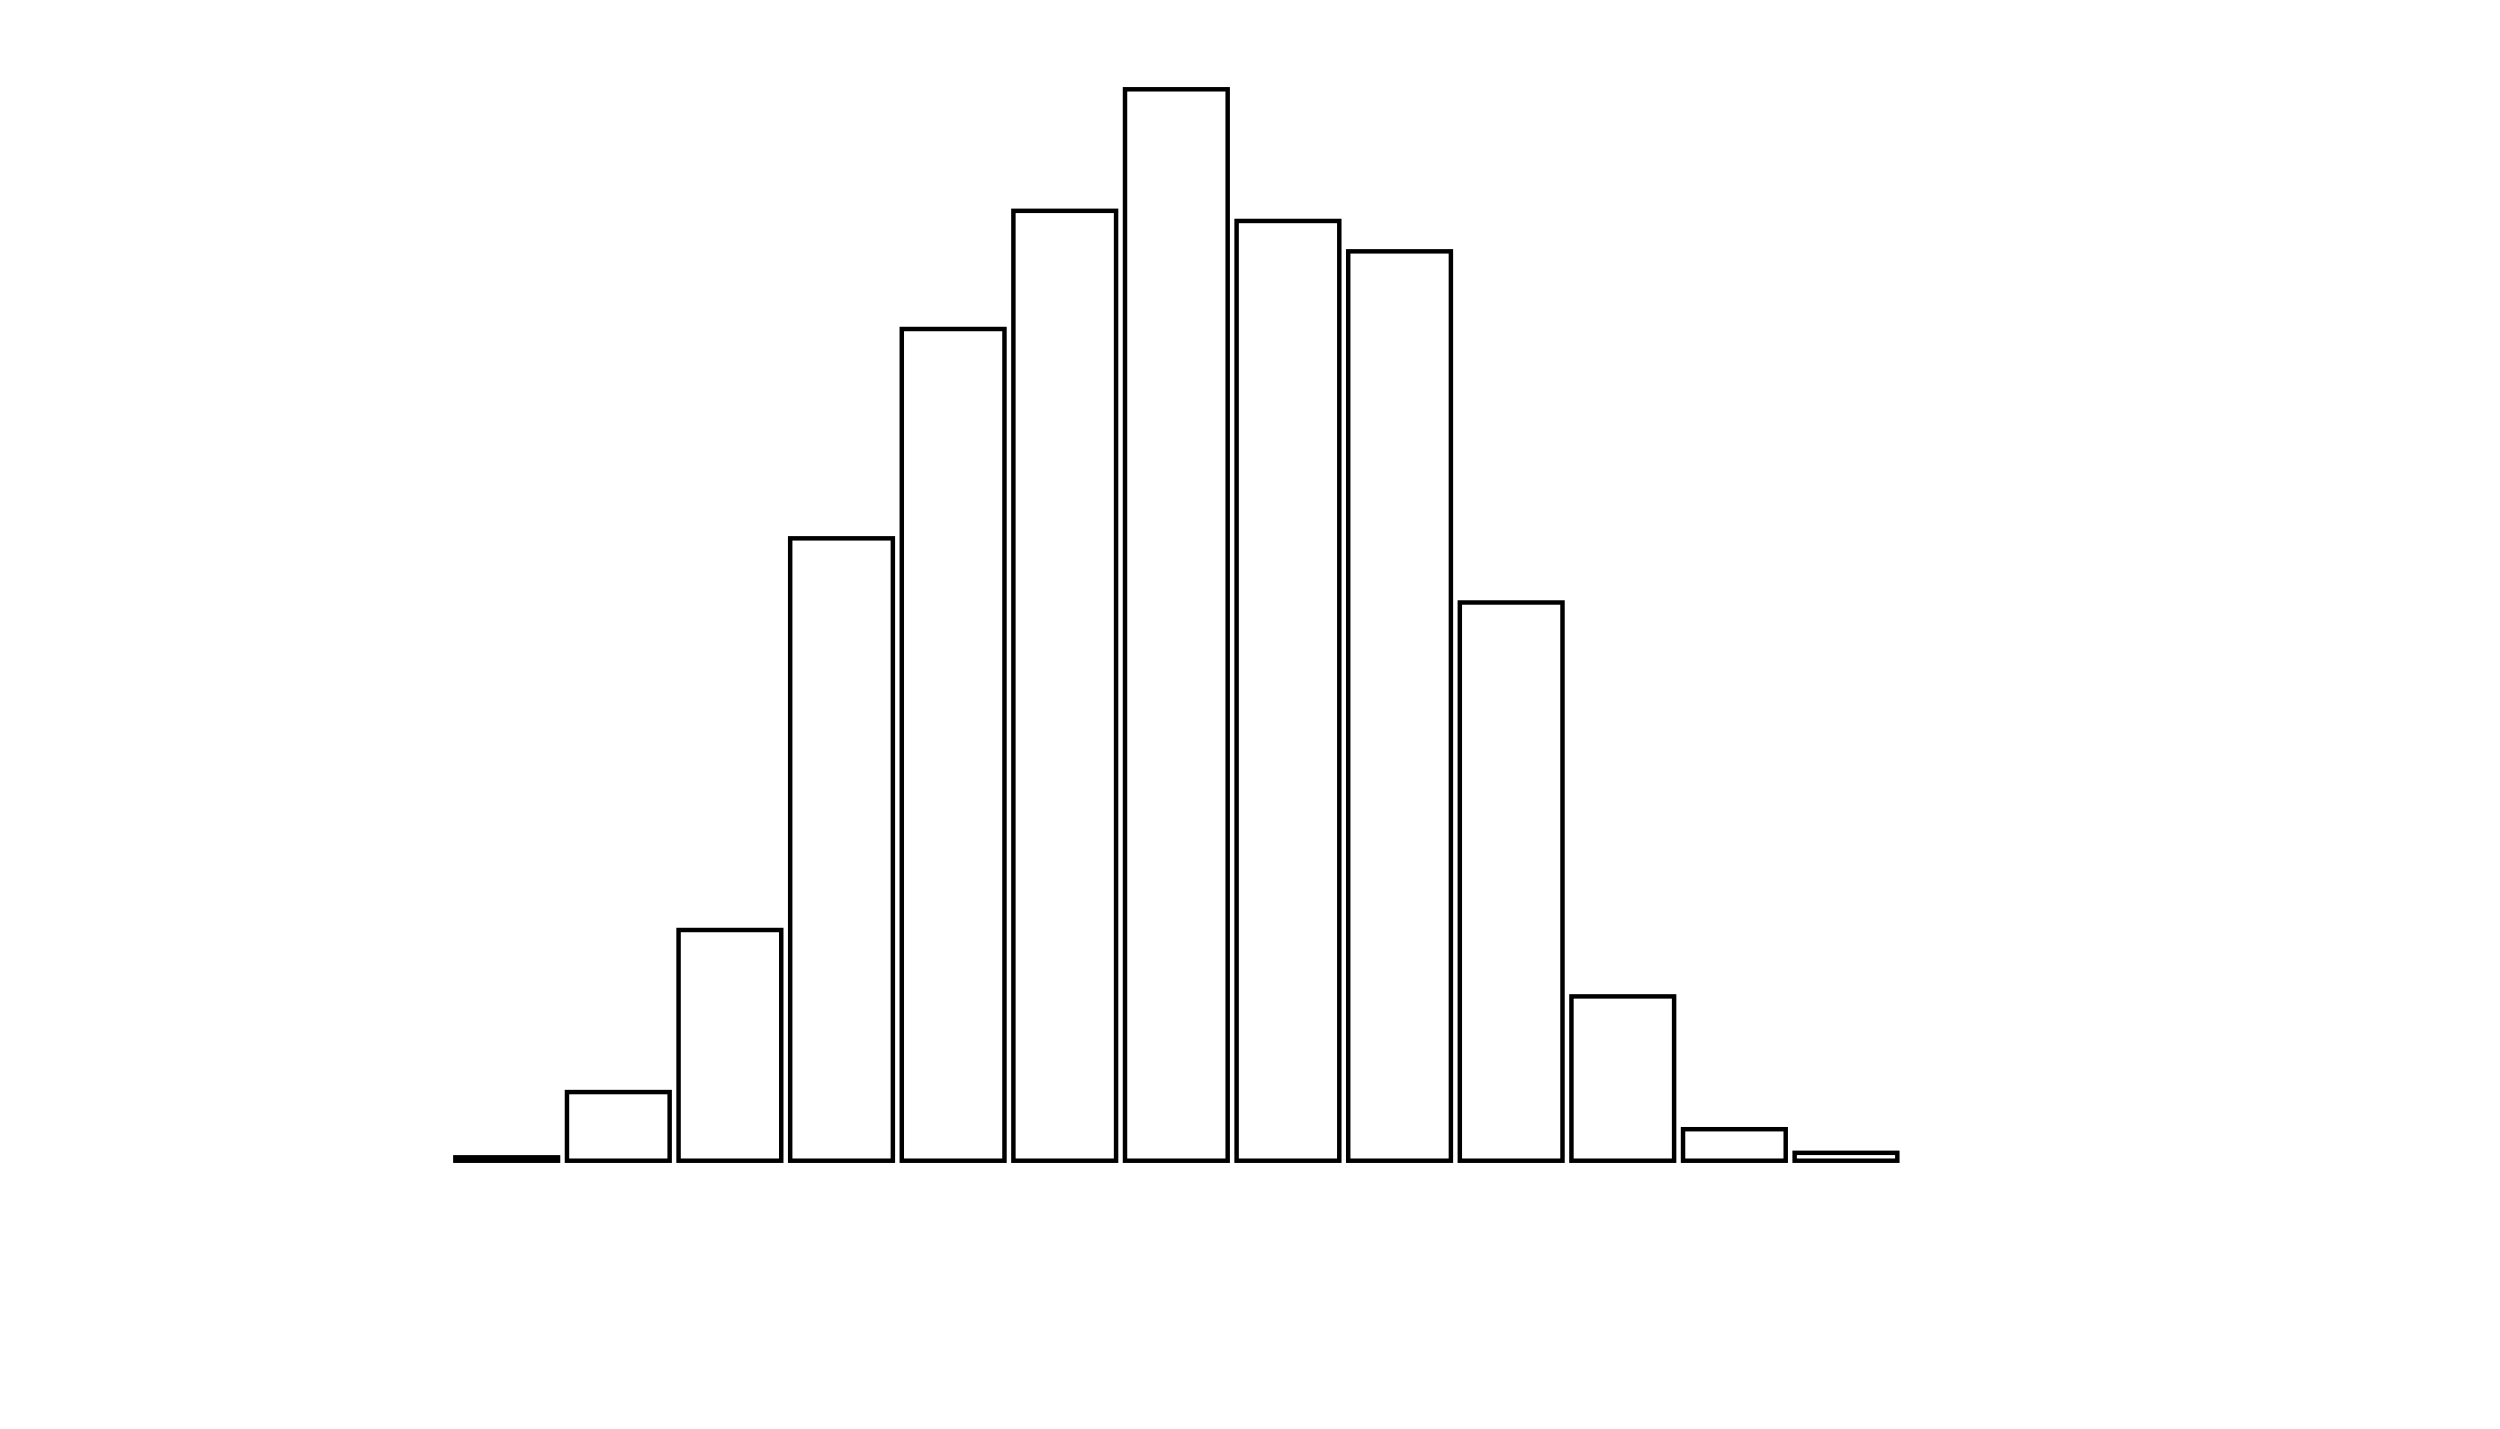 <svg xmlns="http://www.w3.org/2000/svg" width="280" height="160"><defs><style type="text/css"><![CDATA[ 
.bar rect {
  fill-opacity: 0;
  stroke:       black;
  stroke-width: 0.5;
}

.highlight rect {
  fill:       red;
  fill-opacity: 1;
}
.axis path,
.axis line {
  fill: none;
  stroke: #000;
  shape-rendering: crispEdges;
}
path {
    stroke: red;
    fill: none;
}

line {
    stroke: red;
}

path.marker {
    fill: red;
}
 ]]></style></defs><g transform="translate(50,10)"><g class="bar" transform="translate(0,119.622)"><rect x="1" width="11.5" height="0.378"></rect></g><g class="bar" transform="translate(12.5,112.311)"><rect x="1" width="11.5" height="7.689"></rect></g><g class="bar" transform="translate(25,94.16)"><rect x="1" width="11.5" height="25.84"></rect></g><g class="bar" transform="translate(37.5,50.294)"><rect x="1" width="11.5" height="69.706"></rect></g><g class="bar" transform="translate(50,26.849)"><rect x="1" width="11.5" height="93.151"></rect></g><g class="bar" transform="translate(62.5,13.613)"><rect x="1" width="11.5" height="106.387"></rect></g><g class="bar" transform="translate(75,0)"><rect x="1" width="11.5" height="120"></rect></g><g class="bar" transform="translate(87.5,14.748)"><rect x="1" width="11.5" height="105.252"></rect></g><g class="bar" transform="translate(100,18.151)"><rect x="1" width="11.5" height="101.849"></rect></g><g class="bar" transform="translate(112.5,57.479)"><rect x="1" width="11.5" height="62.521"></rect></g><g class="bar" transform="translate(125,101.597)"><rect x="1" width="11.5" height="18.403"></rect></g><g class="bar" transform="translate(137.5,116.471)"><rect x="1" width="11.5" height="3.529"></rect></g><g class="bar" transform="translate(150,119.118)"><rect x="1" width="11.5" height="0.882"></rect></g><g class="bar" transform="translate(162.5,120)"><rect x="1" width="11.5" height="0"></rect></g><g class="bar" transform="translate(175,120)"><rect x="1" width="11.5" height="0"></rect></g><g class="bar" transform="translate(187.5,120)"><rect x="1" width="11.5" height="0"></rect></g></g></svg>